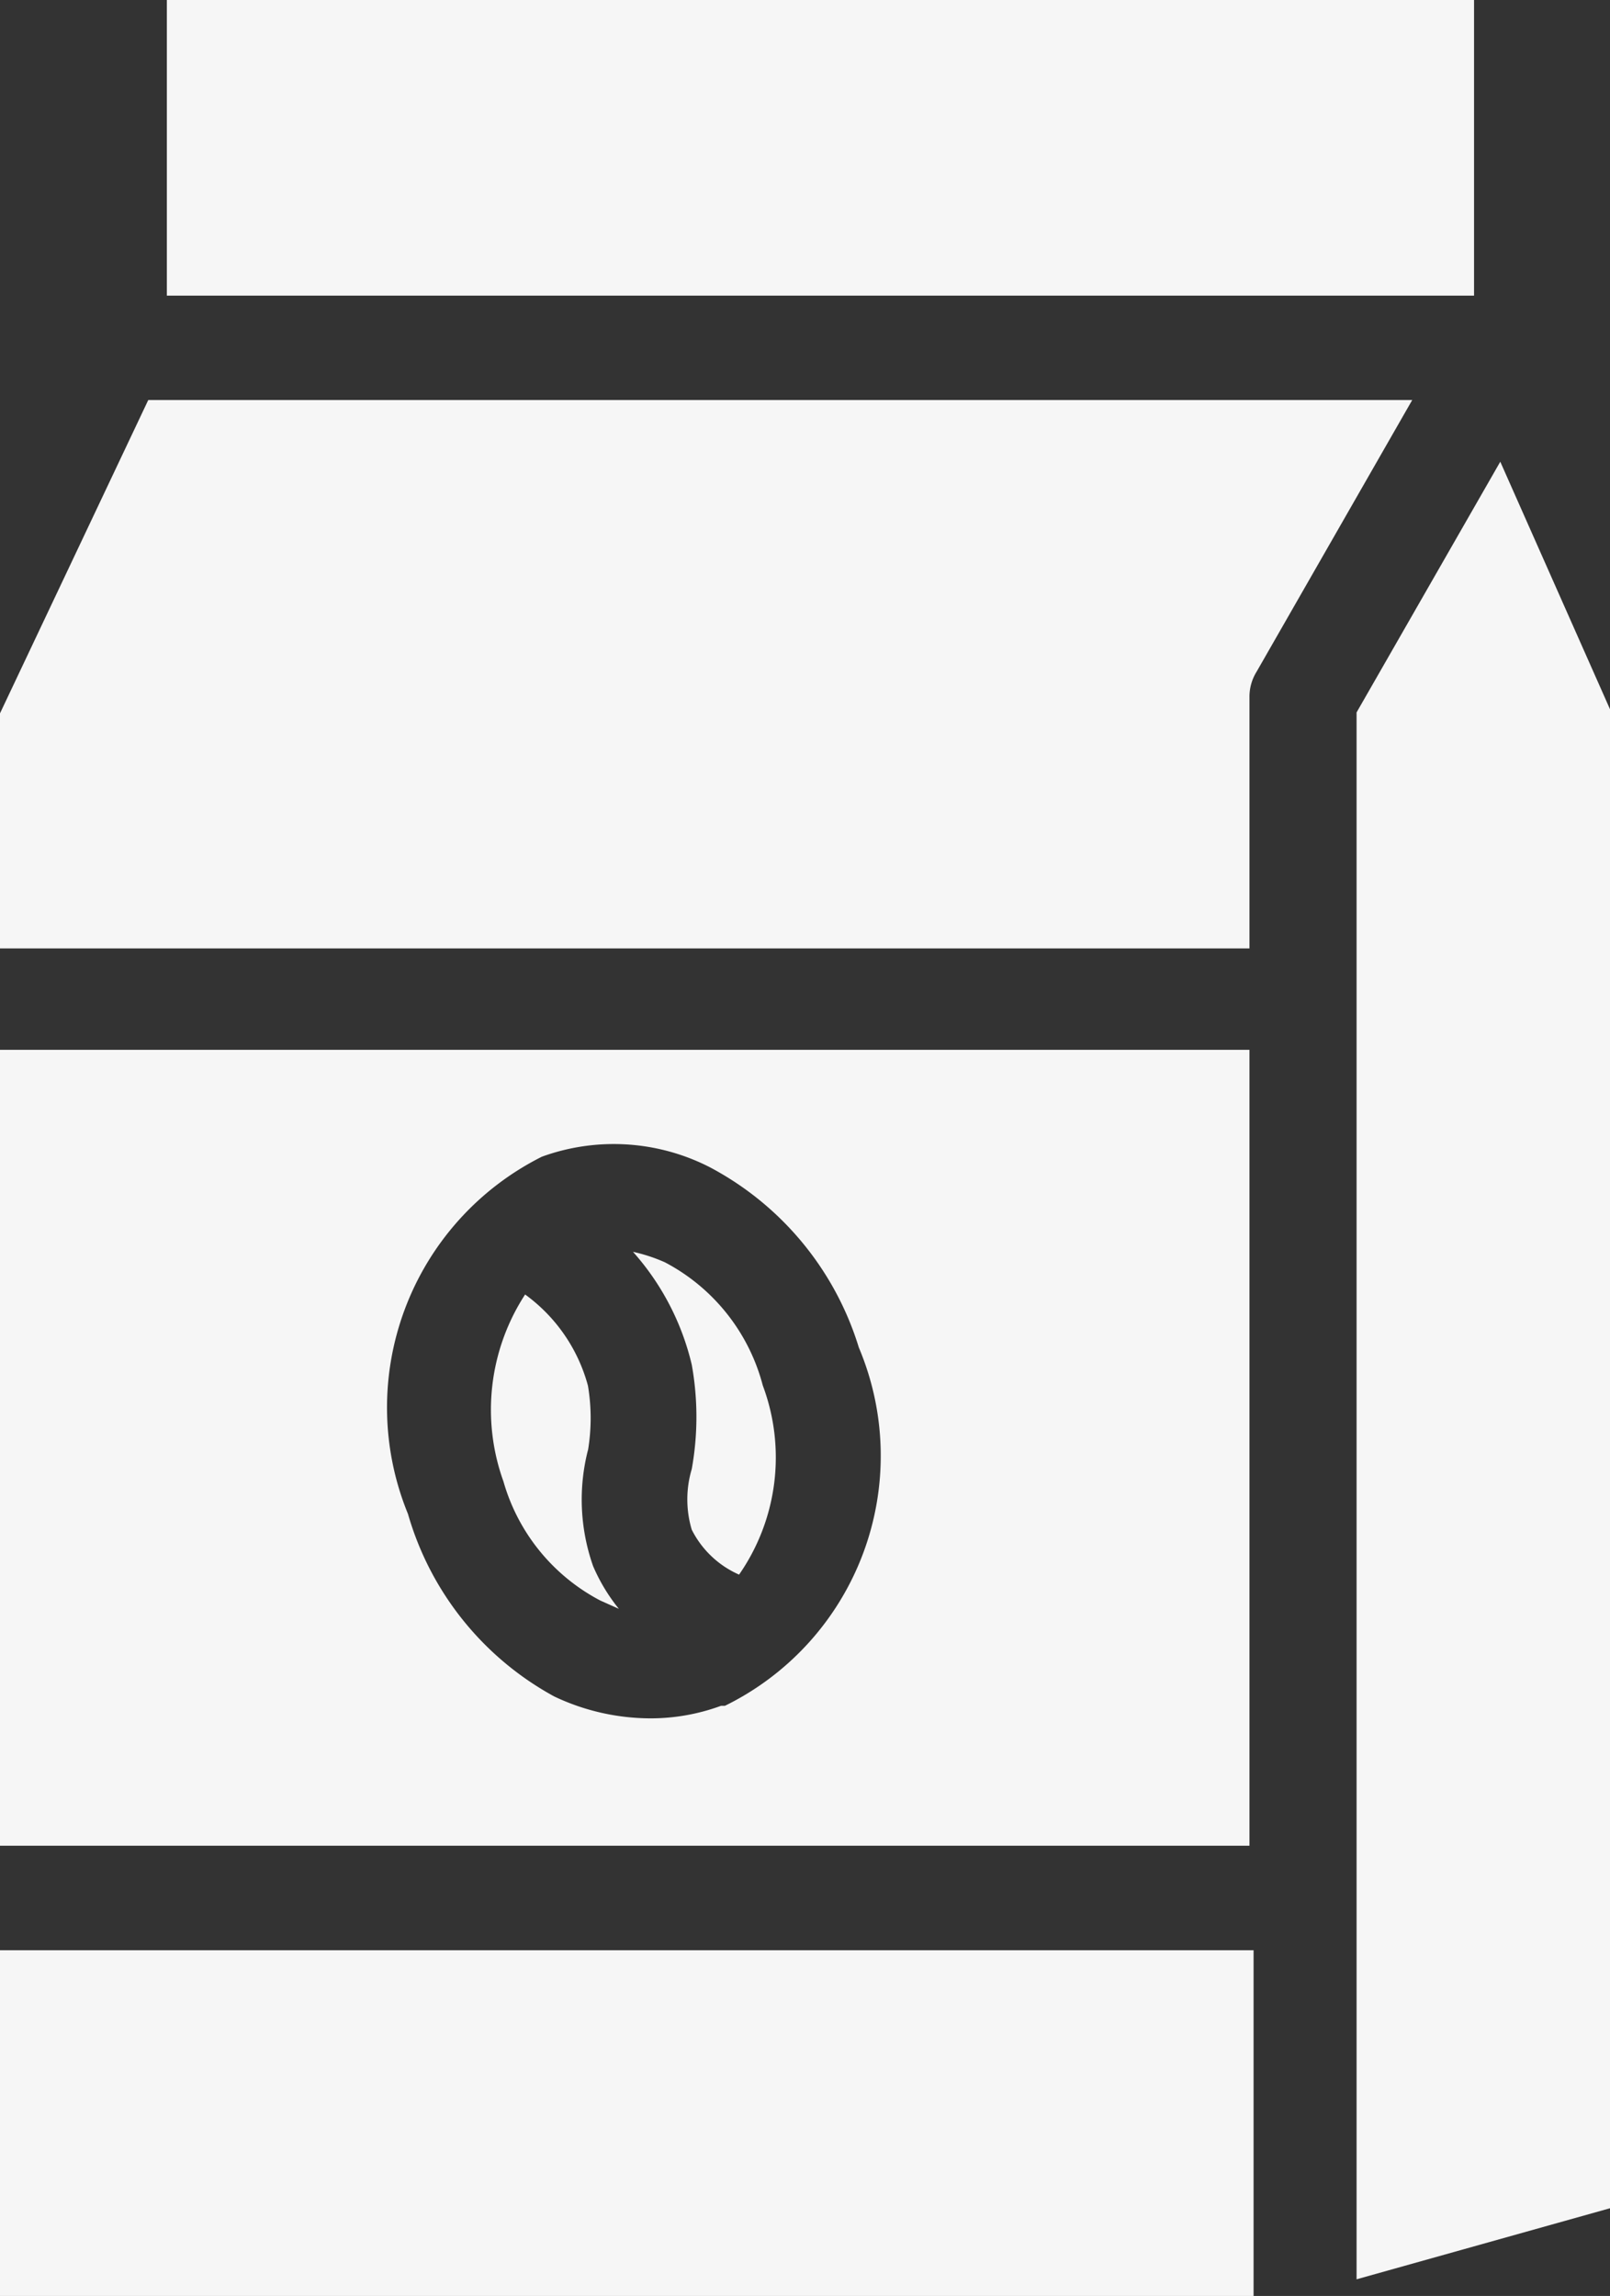 <svg xmlns="http://www.w3.org/2000/svg" width="14.116" height="20.129" viewBox="0 0 14.116 20.129">
    <rect x="0" y="0" width="14.116" height="20.129" fill="#333333" stroke="none"/>
    <path data-name="Path 4" d="M21.04 12.128v13.737l2.222-.623V12.1L22.3 9.93z" transform="translate(-9.146 -5.882)" style="fill:#f6f6f6"/>
    <path data-name="Rectangle 11" transform="translate(1.463)" style="fill:#f6f6f6" d="M0 0h11.461v2.592H0z"/>
    <path data-name="Rectangle 12" transform="translate(0 17.098)" style="fill:#f6f6f6" d="M0 0h10.991v3.031H0z"/>
    <path data-name="Path 5" d="M18.825 11.95a.416.416 0 0 1 .063-.229l1.364-2.381H9.17l-1.3 2.747v2.061h10.955zm-5.8 6.6a1.718 1.718 0 0 0 0-.568 1.456 1.456 0 0 0-.551-.8 1.854 1.854 0 0 0-.19 1.639 1.707 1.707 0 0 0 .849 1.044l.163.073a1.589 1.589 0 0 1-.226-.375 1.754 1.754 0 0 1-.045-1.017zm.675-1.65a1.449 1.449 0 0 0-.28-.092 2.273 2.273 0 0 1 .515.989 2.581 2.581 0 0 1 0 .916.928.928 0 0 0 0 .531.845.845 0 0 0 .415.394 1.8 1.8 0 0 0 .208-1.658 1.708 1.708 0 0 0-.858-1.08z" transform="translate(-7.87 -5.833)" style="fill:#f6f6f6"/>
    <path data-name="Path 6" d="M7.87 15.56v6.978h10.955V15.56zm6.322 5.751a1.784 1.784 0 0 1-.623.11 1.973 1.973 0 0 1-.84-.192 2.658 2.658 0 0 1-1.282-1.6 2.46 2.46 0 0 1 1.174-3.132 1.846 1.846 0 0 1 1.472.092A2.674 2.674 0 0 1 15.4 18.17a2.441 2.441 0 0 1-1.174 3.141z" transform="translate(-7.87 -6.356)" style="fill:#f6f6f6"/>
</svg>
